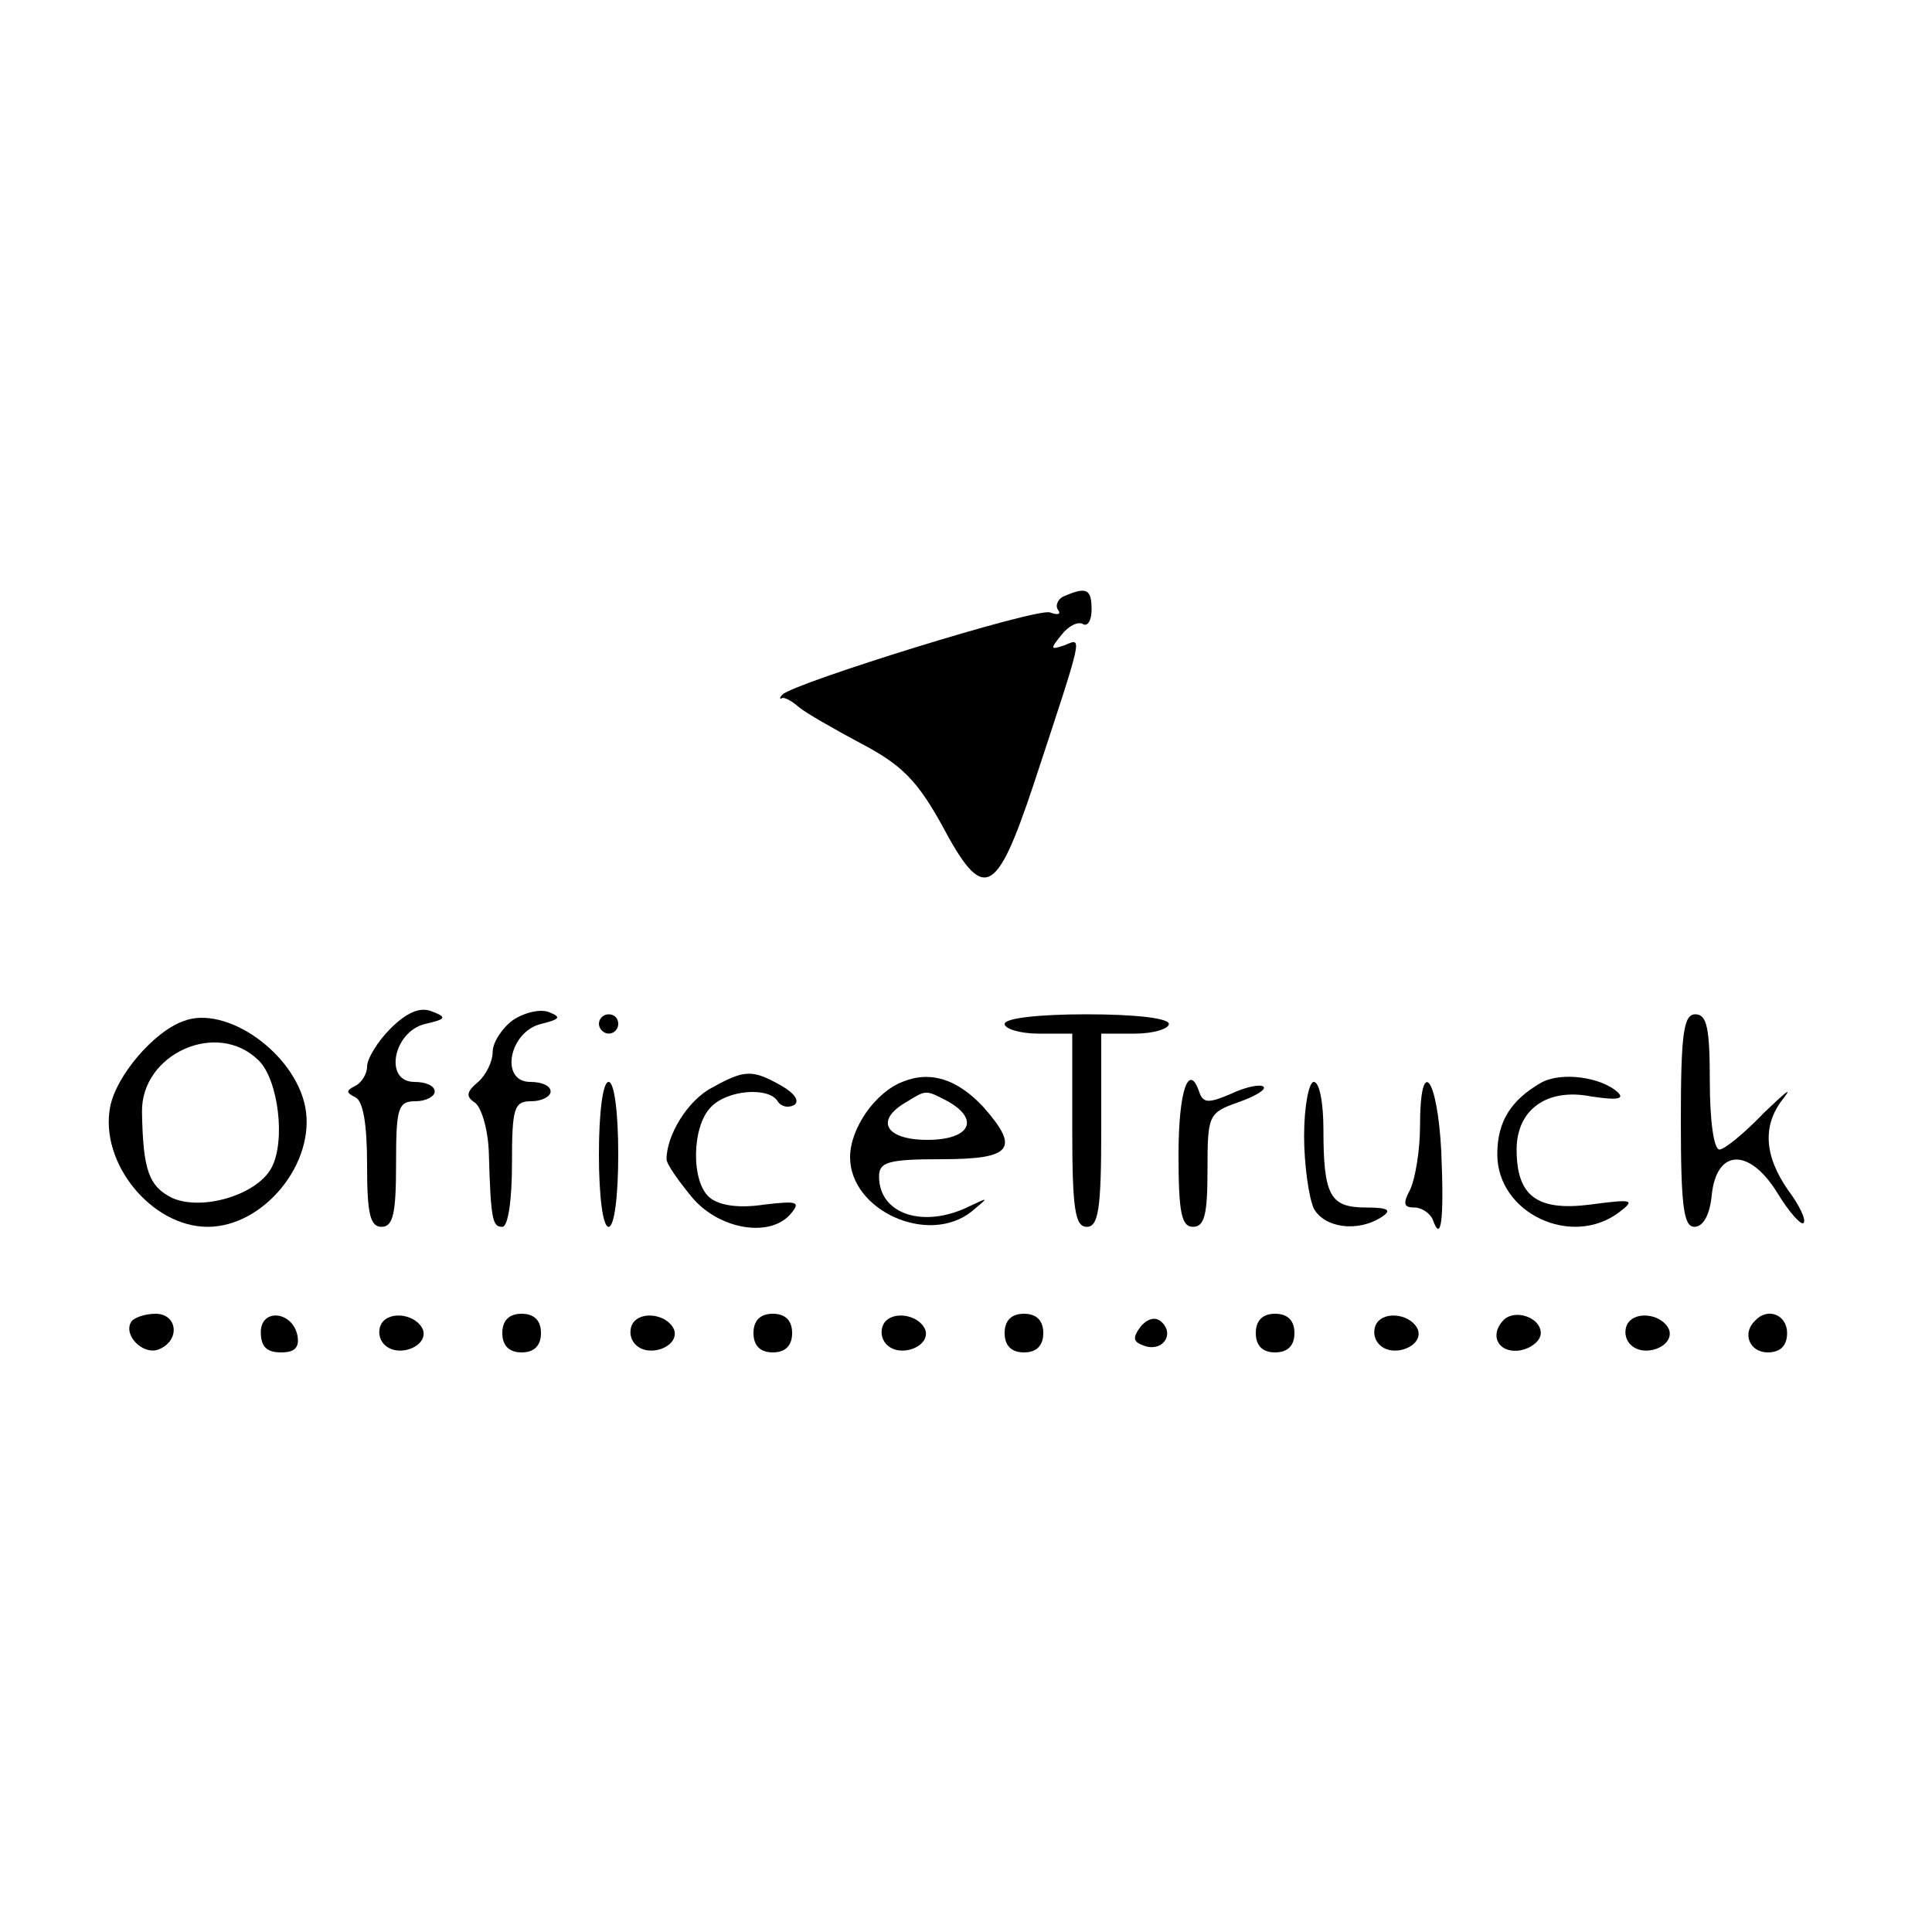<?xml version="1.0" standalone="no"?>
<!DOCTYPE svg PUBLIC "-//W3C//DTD SVG 20010904//EN"
 "http://www.w3.org/TR/2001/REC-SVG-20010904/DTD/svg10.dtd">
<svg version="1.0" xmlns="http://www.w3.org/2000/svg"
 width="200pt" height="200pt" viewBox="0 0 200 200"
 preserveAspectRatio="xMidYMid meet">

<g transform="translate(0,200) scale(0.1,-0.1)"
fill="#0000" stroke="none">
<path d="M1102 1383 c-6 -2 -10 -9 -7 -14 4 -5 0 -6 -8 -3 -14 5 -265 -73
-277 -85 -3 -3 -3 -5 -1 -4 2 2 10 -2 18 -9 7 -6 37 -23 65 -38 42 -22 58 -39
83 -84 43 -81 56 -75 95 42 52 158 51 152 32 144 -15 -5 -15 -4 -3 11 7 9 17
14 22 11 5 -3 9 4 9 15 0 21 -5 24 -28 14z"/>
<path d="M404 935 c-13 -13 -24 -31 -24 -39 0 -8 -6 -17 -12 -20 -10 -5 -10
-7 0 -12 8 -4 12 -28 12 -70 0 -50 3 -64 15 -64 12 0 15 14 15 65 0 58 2 65
20 65 11 0 20 5 20 10 0 6 -9 10 -21 10 -32 0 -22 52 11 60 22 5 23 7 7 13
-12 5 -26 -1 -43 -18z"/>
<path d="M531 944 c-11 -8 -21 -23 -21 -33 0 -10 -7 -24 -15 -31 -12 -10 -13
-15 -4 -21 7 -4 14 -27 15 -51 2 -72 4 -78 14 -78 6 0 10 28 10 65 0 58 2 65
20 65 11 0 20 5 20 10 0 6 -9 10 -21 10 -32 0 -22 52 11 60 20 5 21 7 9 12 -9
4 -26 0 -38 -8z"/>
<path d="M190 943 c-31 -11 -70 -57 -76 -89 -11 -58 43 -124 101 -124 58 0
112 66 101 124 -11 56 -82 106 -126 89z m78 -41 c20 -20 28 -83 13 -111 -15
-28 -72 -45 -103 -31 -24 12 -30 29 -31 89 -1 60 78 96 121 53z"/>
<path d="M620 940 c0 -5 5 -10 10 -10 6 0 10 5 10 10 0 6 -4 10 -10 10 -5 0
-10 -4 -10 -10z"/>
<path d="M1040 940 c0 -5 16 -10 35 -10 l35 0 0 -100 c0 -82 3 -100 15 -100
12 0 15 18 15 100 l0 100 35 0 c19 0 35 5 35 10 0 6 -35 10 -85 10 -50 0 -85
-4 -85 -10z"/>
<path d="M1740 840 c0 -89 3 -110 14 -110 9 0 16 12 18 33 5 48 39 49 68 2 12
-20 25 -34 27 -31 3 3 -4 18 -16 34 -25 36 -27 68 -4 96 9 12 0 4 -21 -16 -20
-21 -41 -38 -46 -38 -6 0 -10 31 -10 70 0 56 -3 70 -15 70 -12 0 -15 -19 -15
-110z"/>
<path d="M737 874 c-25 -13 -47 -49 -47 -74 0 -5 12 -22 26 -39 28 -34 82 -43
103 -17 10 12 6 13 -28 9 -26 -4 -46 -1 -56 7 -20 16 -19 74 1 94 17 18 60 21
69 6 4 -6 11 -7 17 -4 6 4 1 12 -13 20 -30 17 -38 17 -72 -2z"/>
<path d="M934 880 c-28 -11 -54 -48 -54 -78 0 -55 81 -92 126 -56 18 15 18 15
-3 5 -47 -23 -93 -8 -93 31 0 15 9 18 65 18 73 0 81 11 43 54 -27 29 -55 38
-84 26z m47 -20 c34 -19 23 -40 -21 -40 -43 0 -55 20 -22 39 21 13 20 13 43 1z"/>
<path d="M1595 879 c-31 -18 -45 -40 -45 -74 0 -61 77 -97 126 -60 17 13 15
14 -30 8 -55 -7 -76 9 -76 57 0 41 31 64 77 55 26 -4 35 -3 28 4 -17 16 -59
22 -80 10z"/>
<path d="M620 805 c0 -43 4 -75 10 -75 6 0 10 32 10 75 0 43 -4 75 -10 75 -6
0 -10 -32 -10 -75z"/>
<path d="M1220 805 c0 -60 3 -75 15 -75 12 0 15 13 15 59 0 57 1 59 32 70 17
6 29 13 26 16 -3 3 -18 0 -33 -7 -23 -10 -29 -10 -33 0 -11 34 -22 4 -22 -63z"/>
<path d="M1350 824 c0 -30 5 -64 10 -75 11 -20 45 -25 70 -9 11 7 8 10 -16 10
-37 0 -44 12 -44 81 0 27 -4 49 -10 49 -5 0 -10 -25 -10 -56z"/>
<path d="M1470 834 c0 -25 -5 -54 -10 -65 -8 -15 -7 -19 4 -19 8 0 16 -6 19
-12 9 -26 12 -1 9 70 -4 78 -22 101 -22 26z"/>
<path d="M136 632 c-9 -14 12 -35 28 -29 23 9 20 37 -3 37 -11 0 -22 -4 -25
-8z"/>
<path d="M270 621 c0 -15 6 -21 21 -21 14 0 19 5 17 17 -5 26 -38 29 -38 4z"/>
<path d="M395 630 c-4 -7 -3 -16 3 -22 14 -14 45 -2 40 15 -6 16 -34 21 -43 7z"/>
<path d="M520 620 c0 -13 7 -20 20 -20 13 0 20 7 20 20 0 13 -7 20 -20 20 -13
0 -20 -7 -20 -20z"/>
<path d="M655 630 c-4 -7 -3 -16 3 -22 14 -14 45 -2 40 15 -6 16 -34 21 -43 7z"/>
<path d="M780 620 c0 -13 7 -20 20 -20 13 0 20 7 20 20 0 13 -7 20 -20 20 -13
0 -20 -7 -20 -20z"/>
<path d="M915 630 c-4 -7 -3 -16 3 -22 14 -14 45 -2 40 15 -6 16 -34 21 -43 7z"/>
<path d="M1040 620 c0 -13 7 -20 20 -20 13 0 20 7 20 20 0 13 -7 20 -20 20
-13 0 -20 -7 -20 -20z"/>
<path d="M1181 627 c-9 -12 -8 -16 3 -20 19 -7 32 11 19 24 -6 6 -14 5 -22 -4z"/>
<path d="M1300 620 c0 -13 7 -20 20 -20 13 0 20 7 20 20 0 13 -7 20 -20 20
-13 0 -20 -7 -20 -20z"/>
<path d="M1425 630 c-4 -7 -3 -16 3 -22 14 -14 45 -2 40 15 -6 16 -34 21 -43
7z"/>
<path d="M1557 634 c-16 -16 -6 -35 16 -32 12 2 22 10 22 18 0 16 -26 25 -38
14z"/>
<path d="M1685 630 c-4 -7 -3 -16 3 -22 14 -14 45 -2 40 15 -6 16 -34 21 -43
7z"/>
<path d="M1817 633 c-14 -13 -6 -33 13 -33 13 0 20 7 20 20 0 19 -20 27 -33
13z"/>
</g>
</svg>
